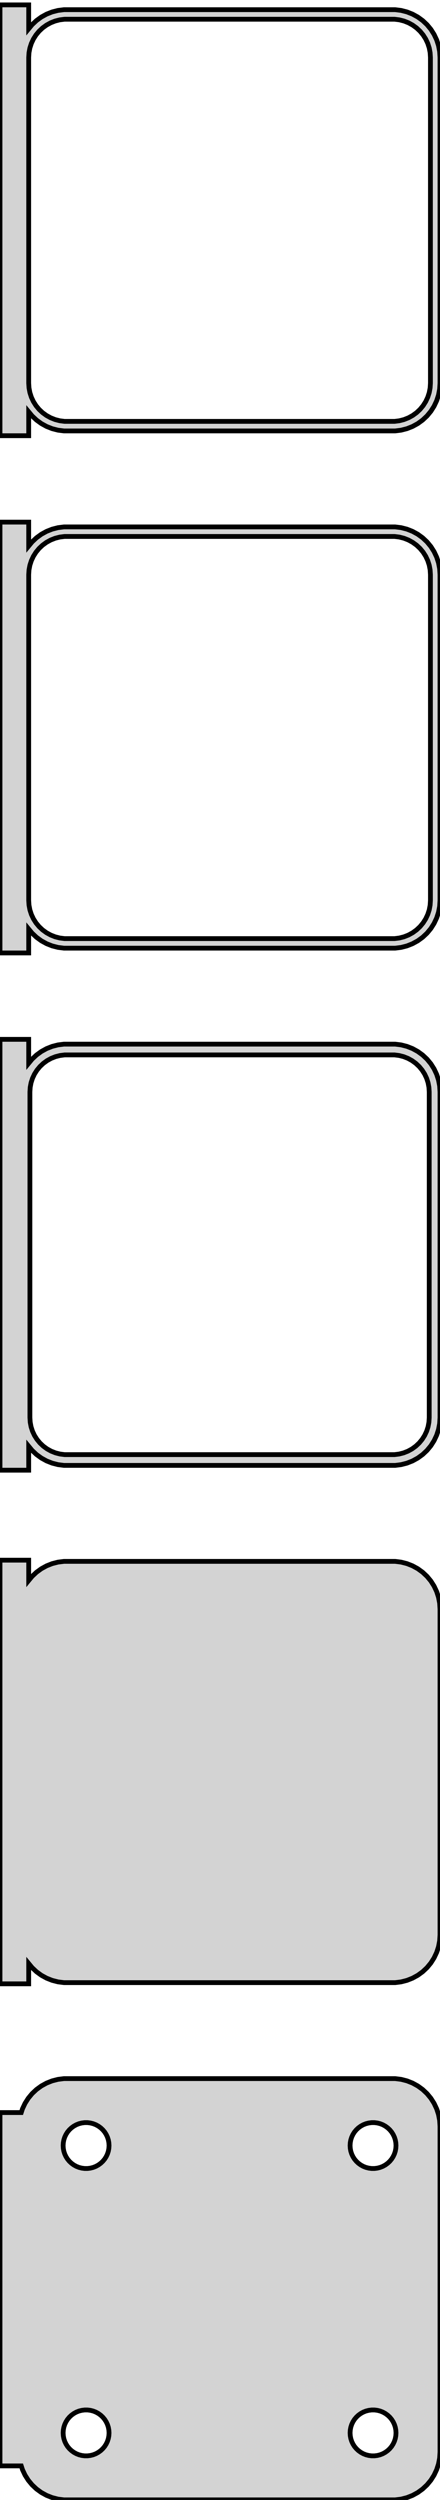 <?xml version="1.0" standalone="no"?>
<!DOCTYPE svg PUBLIC "-//W3C//DTD SVG 1.1//EN" "http://www.w3.org/Graphics/SVG/1.1/DTD/svg11.dtd">
<svg width="46mm" height="261mm" viewBox="-24 -455 46 261" xmlns="http://www.w3.org/2000/svg" version="1.1">
<title>OpenSCAD Model</title>
<path d="
M -21,-412.007 L -20.645,-411.577 L -20.187,-411.147 L -19.679,-410.778 L -19.129,-410.476 L -18.545,-410.245
 L -17.937,-410.089 L -17.314,-410.01 L 17.314,-410.01 L 17.937,-410.089 L 18.545,-410.245 L 19.129,-410.476
 L 19.679,-410.778 L 20.187,-411.147 L 20.645,-411.577 L 21.045,-412.061 L 21.381,-412.591 L 21.649,-413.159
 L 21.843,-413.757 L 21.961,-414.373 L 22,-415 L 22,-449 L 21.961,-449.627 L 21.843,-450.243
 L 21.649,-450.841 L 21.381,-451.409 L 21.045,-451.939 L 20.645,-452.423 L 20.187,-452.853 L 19.679,-453.222
 L 19.129,-453.524 L 18.545,-453.755 L 17.937,-453.911 L 17.314,-453.99 L -17.314,-453.99 L -17.937,-453.911
 L -18.545,-453.755 L -19.129,-453.524 L -19.679,-453.222 L -20.187,-452.853 L -20.645,-452.423 L -21,-451.993
 L -21,-454.49 L -24,-454.49 L -24,-409.51 L -21,-409.51 z
M -17.251,-411.008 L -17.75,-411.071 L -18.236,-411.196 L -18.703,-411.381 L -19.143,-411.623 L -19.55,-411.918
 L -19.916,-412.262 L -20.236,-412.649 L -20.505,-413.073 L -20.719,-413.528 L -20.874,-414.005 L -20.968,-414.499
 L -21,-415 L -21,-449 L -20.968,-449.501 L -20.874,-449.995 L -20.719,-450.472 L -20.505,-450.927
 L -20.236,-451.351 L -19.916,-451.738 L -19.55,-452.082 L -19.143,-452.377 L -18.703,-452.619 L -18.236,-452.804
 L -17.75,-452.929 L -17.251,-452.992 L 17.251,-452.992 L 17.75,-452.929 L 18.236,-452.804 L 18.703,-452.619
 L 19.143,-452.377 L 19.55,-452.082 L 19.916,-451.738 L 20.236,-451.351 L 20.505,-450.927 L 20.719,-450.472
 L 20.874,-449.995 L 20.968,-449.501 L 21,-449 L 21,-415 L 20.968,-414.499 L 20.874,-414.005
 L 20.719,-413.528 L 20.505,-413.073 L 20.236,-412.649 L 19.916,-412.262 L 19.55,-411.918 L 19.143,-411.623
 L 18.703,-411.381 L 18.236,-411.196 L 17.75,-411.071 L 17.251,-411.008 z
M -21,-358.007 L -20.645,-357.577 L -20.187,-357.147 L -19.679,-356.778 L -19.129,-356.476 L -18.545,-356.245
 L -17.937,-356.089 L -17.314,-356.01 L 17.314,-356.01 L 17.937,-356.089 L 18.545,-356.245 L 19.129,-356.476
 L 19.679,-356.778 L 20.187,-357.147 L 20.645,-357.577 L 21.045,-358.061 L 21.381,-358.591 L 21.649,-359.159
 L 21.843,-359.757 L 21.961,-360.373 L 22,-361 L 22,-395 L 21.961,-395.627 L 21.843,-396.243
 L 21.649,-396.841 L 21.381,-397.409 L 21.045,-397.939 L 20.645,-398.423 L 20.187,-398.853 L 19.679,-399.222
 L 19.129,-399.524 L 18.545,-399.755 L 17.937,-399.911 L 17.314,-399.99 L -17.314,-399.99 L -17.937,-399.911
 L -18.545,-399.755 L -19.129,-399.524 L -19.679,-399.222 L -20.187,-398.853 L -20.645,-398.423 L -21,-397.993
 L -21,-400.49 L -24,-400.49 L -24,-355.51 L -21,-355.51 z
M -17.251,-357.008 L -17.75,-357.071 L -18.236,-357.196 L -18.703,-357.381 L -19.143,-357.623 L -19.55,-357.918
 L -19.916,-358.262 L -20.236,-358.649 L -20.505,-359.073 L -20.719,-359.528 L -20.874,-360.005 L -20.968,-360.499
 L -21,-361 L -21,-395 L -20.968,-395.501 L -20.874,-395.995 L -20.719,-396.472 L -20.505,-396.927
 L -20.236,-397.351 L -19.916,-397.738 L -19.55,-398.082 L -19.143,-398.377 L -18.703,-398.619 L -18.236,-398.804
 L -17.75,-398.929 L -17.251,-398.992 L 17.251,-398.992 L 17.75,-398.929 L 18.236,-398.804 L 18.703,-398.619
 L 19.143,-398.377 L 19.55,-398.082 L 19.916,-397.738 L 20.236,-397.351 L 20.505,-396.927 L 20.719,-396.472
 L 20.874,-395.995 L 20.968,-395.501 L 21,-395 L 21,-361 L 20.968,-360.499 L 20.874,-360.005
 L 20.719,-359.528 L 20.505,-359.073 L 20.236,-358.649 L 19.916,-358.262 L 19.55,-357.918 L 19.143,-357.623
 L 18.703,-357.381 L 18.236,-357.196 L 17.75,-357.071 L 17.251,-357.008 z
M -21,-304.007 L -20.645,-303.577 L -20.187,-303.147 L -19.679,-302.778 L -19.129,-302.476 L -18.545,-302.245
 L -17.937,-302.089 L -17.314,-302.01 L 17.314,-302.01 L 17.937,-302.089 L 18.545,-302.245 L 19.129,-302.476
 L 19.679,-302.778 L 20.187,-303.147 L 20.645,-303.577 L 21.045,-304.061 L 21.381,-304.591 L 21.649,-305.159
 L 21.843,-305.757 L 21.961,-306.373 L 22,-307 L 22,-341 L 21.961,-341.627 L 21.843,-342.243
 L 21.649,-342.841 L 21.381,-343.409 L 21.045,-343.939 L 20.645,-344.423 L 20.187,-344.853 L 19.679,-345.222
 L 19.129,-345.524 L 18.545,-345.755 L 17.937,-345.911 L 17.314,-345.99 L -17.314,-345.99 L -17.937,-345.911
 L -18.545,-345.755 L -19.129,-345.524 L -19.679,-345.222 L -20.187,-344.853 L -20.645,-344.423 L -21,-343.993
 L -21,-346.49 L -24,-346.49 L -24,-301.51 L -21,-301.51 z
M -17.243,-303.135 L -17.726,-303.196 L -18.197,-303.317 L -18.649,-303.496 L -19.075,-303.73 L -19.468,-304.016
 L -19.823,-304.349 L -20.133,-304.724 L -20.394,-305.134 L -20.601,-305.574 L -20.751,-306.037 L -20.842,-306.515
 L -20.873,-307 L -20.873,-341 L -20.842,-341.485 L -20.751,-341.963 L -20.601,-342.426 L -20.394,-342.866
 L -20.133,-343.276 L -19.823,-343.651 L -19.468,-343.984 L -19.075,-344.27 L -18.649,-344.504 L -18.197,-344.683
 L -17.726,-344.804 L -17.243,-344.865 L 17.243,-344.865 L 17.726,-344.804 L 18.197,-344.683 L 18.649,-344.504
 L 19.075,-344.27 L 19.468,-343.984 L 19.823,-343.651 L 20.133,-343.276 L 20.394,-342.866 L 20.601,-342.426
 L 20.751,-341.963 L 20.842,-341.485 L 20.873,-341 L 20.873,-307 L 20.842,-306.515 L 20.751,-306.037
 L 20.601,-305.574 L 20.394,-305.134 L 20.133,-304.724 L 19.823,-304.349 L 19.468,-304.016 L 19.075,-303.73
 L 18.649,-303.496 L 18.197,-303.317 L 17.726,-303.196 L 17.243,-303.135 z
M -21,-250.007 L -20.645,-249.577 L -20.187,-249.147 L -19.679,-248.778 L -19.129,-248.476 L -18.545,-248.245
 L -17.937,-248.089 L -17.314,-248.01 L 17.314,-248.01 L 17.937,-248.089 L 18.545,-248.245 L 19.129,-248.476
 L 19.679,-248.778 L 20.187,-249.147 L 20.645,-249.577 L 21.045,-250.061 L 21.381,-250.591 L 21.649,-251.159
 L 21.843,-251.757 L 21.961,-252.373 L 22,-253 L 22,-287 L 21.961,-287.627 L 21.843,-288.243
 L 21.649,-288.841 L 21.381,-289.409 L 21.045,-289.939 L 20.645,-290.423 L 20.187,-290.853 L 19.679,-291.222
 L 19.129,-291.524 L 18.545,-291.755 L 17.937,-291.911 L 17.314,-291.99 L -17.314,-291.99 L -17.937,-291.911
 L -18.545,-291.755 L -19.129,-291.524 L -19.679,-291.222 L -20.187,-290.853 L -20.645,-290.423 L -21,-289.993
 L -21,-292.115 L -24,-292.115 L -24,-247.885 L -21,-247.885 z
M 17.937,-194.089 L 18.545,-194.245 L 19.129,-194.476 L 19.679,-194.778 L 20.187,-195.147 L 20.645,-195.577
 L 21.045,-196.061 L 21.381,-196.591 L 21.649,-197.159 L 21.843,-197.757 L 21.961,-198.373 L 22,-199
 L 22,-233 L 21.961,-233.627 L 21.843,-234.243 L 21.649,-234.841 L 21.381,-235.409 L 21.045,-235.939
 L 20.645,-236.423 L 20.187,-236.853 L 19.679,-237.222 L 19.129,-237.524 L 18.545,-237.755 L 17.937,-237.911
 L 17.314,-237.99 L -17.314,-237.99 L -17.937,-237.911 L -18.545,-237.755 L -19.129,-237.524 L -19.679,-237.222
 L -20.187,-236.853 L -20.645,-236.423 L -21.045,-235.939 L -21.381,-235.409 L -21.649,-234.841 L -21.778,-234.444
 L -24,-234.444 L -24,-197.556 L -21.778,-197.556 L -21.649,-197.159 L -21.381,-196.591 L -21.045,-196.061
 L -20.645,-195.577 L -20.187,-195.147 L -19.679,-194.778 L -19.129,-194.476 L -18.545,-194.245 L -17.937,-194.089
 L -17.314,-194.01 L 17.314,-194.01 z
M -15.151,-228.605 L -15.45,-228.643 L -15.742,-228.717 L -16.022,-228.828 L -16.286,-228.974 L -16.53,-229.151
 L -16.75,-229.357 L -16.942,-229.589 L -17.103,-229.844 L -17.232,-230.117 L -17.325,-230.403 L -17.381,-230.699
 L -17.4,-231 L -17.381,-231.301 L -17.325,-231.597 L -17.232,-231.883 L -17.103,-232.156 L -16.942,-232.411
 L -16.75,-232.643 L -16.53,-232.849 L -16.286,-233.026 L -16.022,-233.172 L -15.742,-233.283 L -15.45,-233.357
 L -15.151,-233.395 L -14.849,-233.395 L -14.55,-233.357 L -14.258,-233.283 L -13.978,-233.172 L -13.714,-233.026
 L -13.47,-232.849 L -13.251,-232.643 L -13.058,-232.411 L -12.897,-232.156 L -12.768,-231.883 L -12.675,-231.597
 L -12.619,-231.301 L -12.6,-231 L -12.619,-230.699 L -12.675,-230.403 L -12.768,-230.117 L -12.897,-229.844
 L -13.058,-229.589 L -13.251,-229.357 L -13.47,-229.151 L -13.714,-228.974 L -13.978,-228.828 L -14.258,-228.717
 L -14.55,-228.643 L -14.849,-228.605 z
M 14.849,-228.605 L 14.55,-228.643 L 14.258,-228.717 L 13.978,-228.828 L 13.714,-228.974 L 13.47,-229.151
 L 13.251,-229.357 L 13.058,-229.589 L 12.897,-229.844 L 12.768,-230.117 L 12.675,-230.403 L 12.619,-230.699
 L 12.6,-231 L 12.619,-231.301 L 12.675,-231.597 L 12.768,-231.883 L 12.897,-232.156 L 13.058,-232.411
 L 13.251,-232.643 L 13.47,-232.849 L 13.714,-233.026 L 13.978,-233.172 L 14.258,-233.283 L 14.55,-233.357
 L 14.849,-233.395 L 15.151,-233.395 L 15.45,-233.357 L 15.742,-233.283 L 16.022,-233.172 L 16.286,-233.026
 L 16.53,-232.849 L 16.75,-232.643 L 16.942,-232.411 L 17.103,-232.156 L 17.232,-231.883 L 17.325,-231.597
 L 17.381,-231.301 L 17.4,-231 L 17.381,-230.699 L 17.325,-230.403 L 17.232,-230.117 L 17.103,-229.844
 L 16.942,-229.589 L 16.75,-229.357 L 16.53,-229.151 L 16.286,-228.974 L 16.022,-228.828 L 15.742,-228.717
 L 15.45,-228.643 L 15.151,-228.605 z
M 14.849,-198.605 L 14.55,-198.643 L 14.258,-198.717 L 13.978,-198.828 L 13.714,-198.974 L 13.47,-199.151
 L 13.251,-199.357 L 13.058,-199.589 L 12.897,-199.844 L 12.768,-200.117 L 12.675,-200.403 L 12.619,-200.699
 L 12.6,-201 L 12.619,-201.301 L 12.675,-201.597 L 12.768,-201.883 L 12.897,-202.156 L 13.058,-202.411
 L 13.251,-202.643 L 13.47,-202.849 L 13.714,-203.026 L 13.978,-203.172 L 14.258,-203.283 L 14.55,-203.357
 L 14.849,-203.395 L 15.151,-203.395 L 15.45,-203.357 L 15.742,-203.283 L 16.022,-203.172 L 16.286,-203.026
 L 16.53,-202.849 L 16.75,-202.643 L 16.942,-202.411 L 17.103,-202.156 L 17.232,-201.883 L 17.325,-201.597
 L 17.381,-201.301 L 17.4,-201 L 17.381,-200.699 L 17.325,-200.403 L 17.232,-200.117 L 17.103,-199.844
 L 16.942,-199.589 L 16.75,-199.357 L 16.53,-199.151 L 16.286,-198.974 L 16.022,-198.828 L 15.742,-198.717
 L 15.45,-198.643 L 15.151,-198.605 z
M -15.151,-198.605 L -15.45,-198.643 L -15.742,-198.717 L -16.022,-198.828 L -16.286,-198.974 L -16.53,-199.151
 L -16.75,-199.357 L -16.942,-199.589 L -17.103,-199.844 L -17.232,-200.117 L -17.325,-200.403 L -17.381,-200.699
 L -17.4,-201 L -17.381,-201.301 L -17.325,-201.597 L -17.232,-201.883 L -17.103,-202.156 L -16.942,-202.411
 L -16.75,-202.643 L -16.53,-202.849 L -16.286,-203.026 L -16.022,-203.172 L -15.742,-203.283 L -15.45,-203.357
 L -15.151,-203.395 L -14.849,-203.395 L -14.55,-203.357 L -14.258,-203.283 L -13.978,-203.172 L -13.714,-203.026
 L -13.47,-202.849 L -13.251,-202.643 L -13.058,-202.411 L -12.897,-202.156 L -12.768,-201.883 L -12.675,-201.597
 L -12.619,-201.301 L -12.6,-201 L -12.619,-200.699 L -12.675,-200.403 L -12.768,-200.117 L -12.897,-199.844
 L -13.058,-199.589 L -13.251,-199.357 L -13.47,-199.151 L -13.714,-198.974 L -13.978,-198.828 L -14.258,-198.717
 L -14.55,-198.643 L -14.849,-198.605 z
" stroke="black" fill="lightgray" stroke-width="0.5"/>
</svg>
